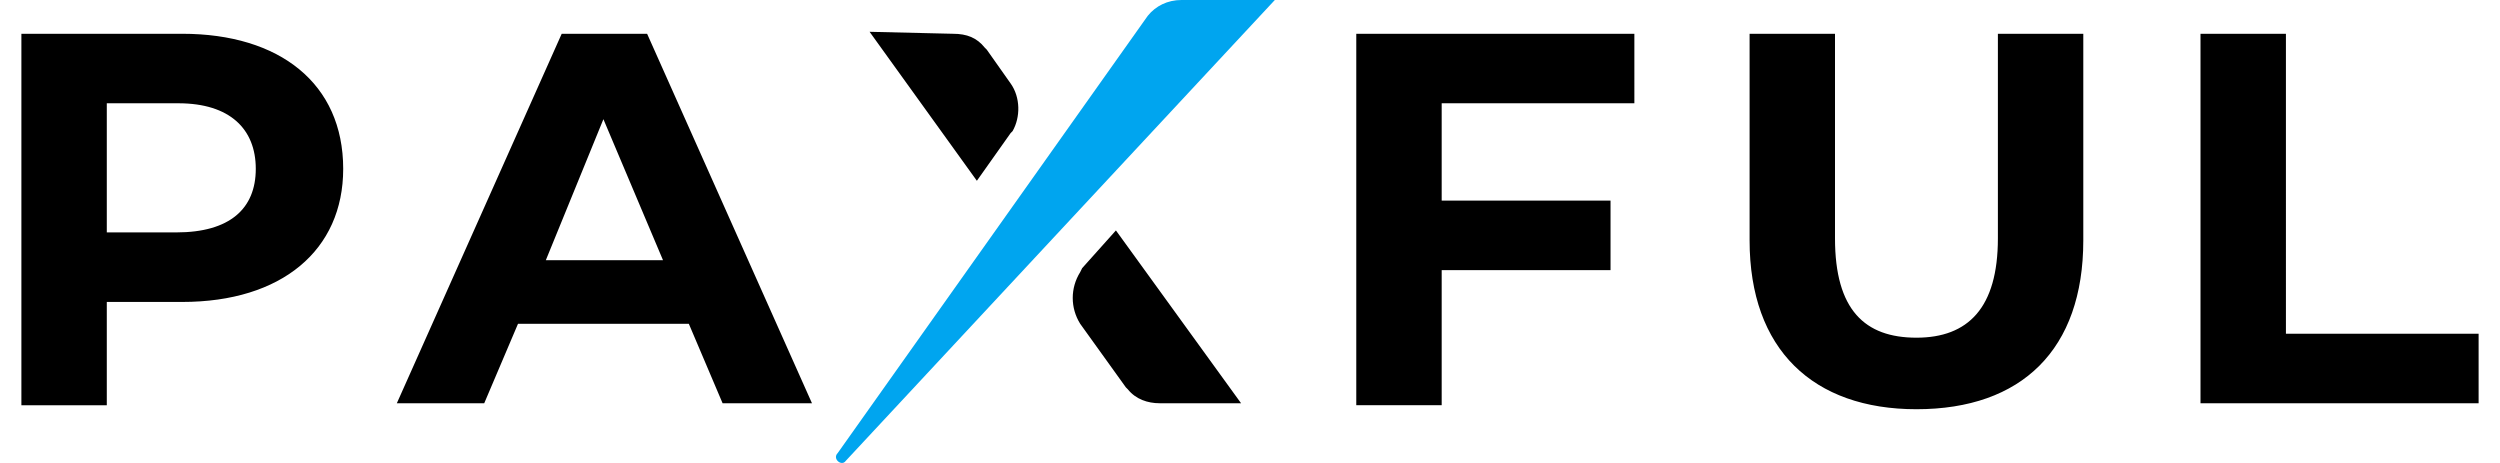 <?xml version="1.0" encoding="UTF-8" standalone="no"?>
<svg
   xmlns:dc="http://purl.org/dc/elements/1.1/"
   xmlns:cc="http://creativecommons.org/ns#"
   xmlns:rdf="http://www.w3.org/1999/02/22-rdf-syntax-ns#"
   xmlns:svg="http://www.w3.org/2000/svg"
   xmlns="http://www.w3.org/2000/svg"
   xmlns:sodipodi="http://sodipodi.sourceforge.net/DTD/sodipodi-0.dtd"
   xmlns:inkscape="http://www.inkscape.org/namespaces/inkscape"
   enable-background="new 0 0 123.7 23.3"
   viewBox="0 0 135 25"
   class="c-header__logoImg"
   version="1.1"
   id="svg6"
   sodipodi:docname="paxful.svg"
   width="135"
   height="25"
   style="fill:currentColor"
   inkscape:version="0.92.2 (5c3e80d, 2017-08-06)">
  <defs
     id="defs10" />
  <sodipodi:namedview
     pagecolor="#ffffff"
     bordercolor="#666666"
     borderopacity="1"
     objecttolerance="10"
     gridtolerance="10"
     guidetolerance="10"
     inkscape:pageopacity="0"
     inkscape:pageshadow="2"
     inkscape:window-width="1366"
     inkscape:window-height="705"
     id="namedview8"
     showgrid="false"
     inkscape:zoom="2.4333064"
     inkscape:cx="61.849998"
     inkscape:cy="11.65"
     inkscape:window-x="-8"
     inkscape:window-y="-8"
     inkscape:window-maximized="1"
     inkscape:current-layer="svg6" />
  <g
     id="g824"
     transform="translate(1.155,-0.006)">
    <path
       style="stroke-width:1"
       inkscape:connector-curvature="0"
       id="path2"
       d="M 97.935,1.83 V 12.878 c 0,3.862 1.609,5.363 4.398,5.363 2.789,0 4.398,-1.609 4.398,-5.363 V 1.83 h 4.612 V 12.986 c 0,5.9 -3.325,9.118 -9.01,9.118 -5.578,0 -9.01,-3.218 -9.01,-9.118 V 1.83 Z m -64.146,0 8.903,19.952 H 37.865 L 36.042,17.491 H 26.817 l -1.824,4.291 H 20.274 L 29.177,1.83 Z m 53.312,0 V 5.584 H 76.696 v 5.256 h 9.118 v 3.754 h -9.118 v 7.294 H 72.084 V 1.83 Z m 35.184,0 V 18.027 h 10.405 v 3.754 H 117.672 V 1.83 Z m -113.596,0 c 5.256,0 8.689,2.682 8.689,7.294 0,4.398 -3.325,7.187 -8.689,7.187 H 4.612 v 5.578 H 0 V 1.83 Z m 50.416,10.619 6.758,9.332 h -4.398 c -0.644,0 -1.287,-0.215 -1.716,-0.751 l -0.107,-0.107 -2.467,-3.433 c -0.536,-0.858 -0.536,-1.931 0,-2.789 L 57.281,14.487 Z M 31.429,6.442 28.319,14.058 h 6.329 z M 8.474,5.584 H 4.612 v 6.972 h 3.754 c 2.896,0 4.291,-1.287 4.291,-3.433 0,-2.145 -1.394,-3.54 -4.183,-3.54 z M 50.308,1.83 c 0.751,0 1.287,0.215 1.716,0.751 l 0.107,0.107 1.287,1.824 c 0.536,0.751 0.536,1.824 0.107,2.574 L 53.419,7.193 51.596,9.768 45.803,1.723 Z" />
    <path
       style="fill:#00a5ef;stroke-width:1"
       inkscape:connector-curvature="0"
       id="path4"
       d="M 67.686,0.006 44.516,24.892 c -0.215,0.322 -0.751,-0.107 -0.429,-0.429 L 60.821,0.864 c 0.429,-0.536 1.073,-0.858 1.824,-0.858 z" />
  </g>
</svg>
